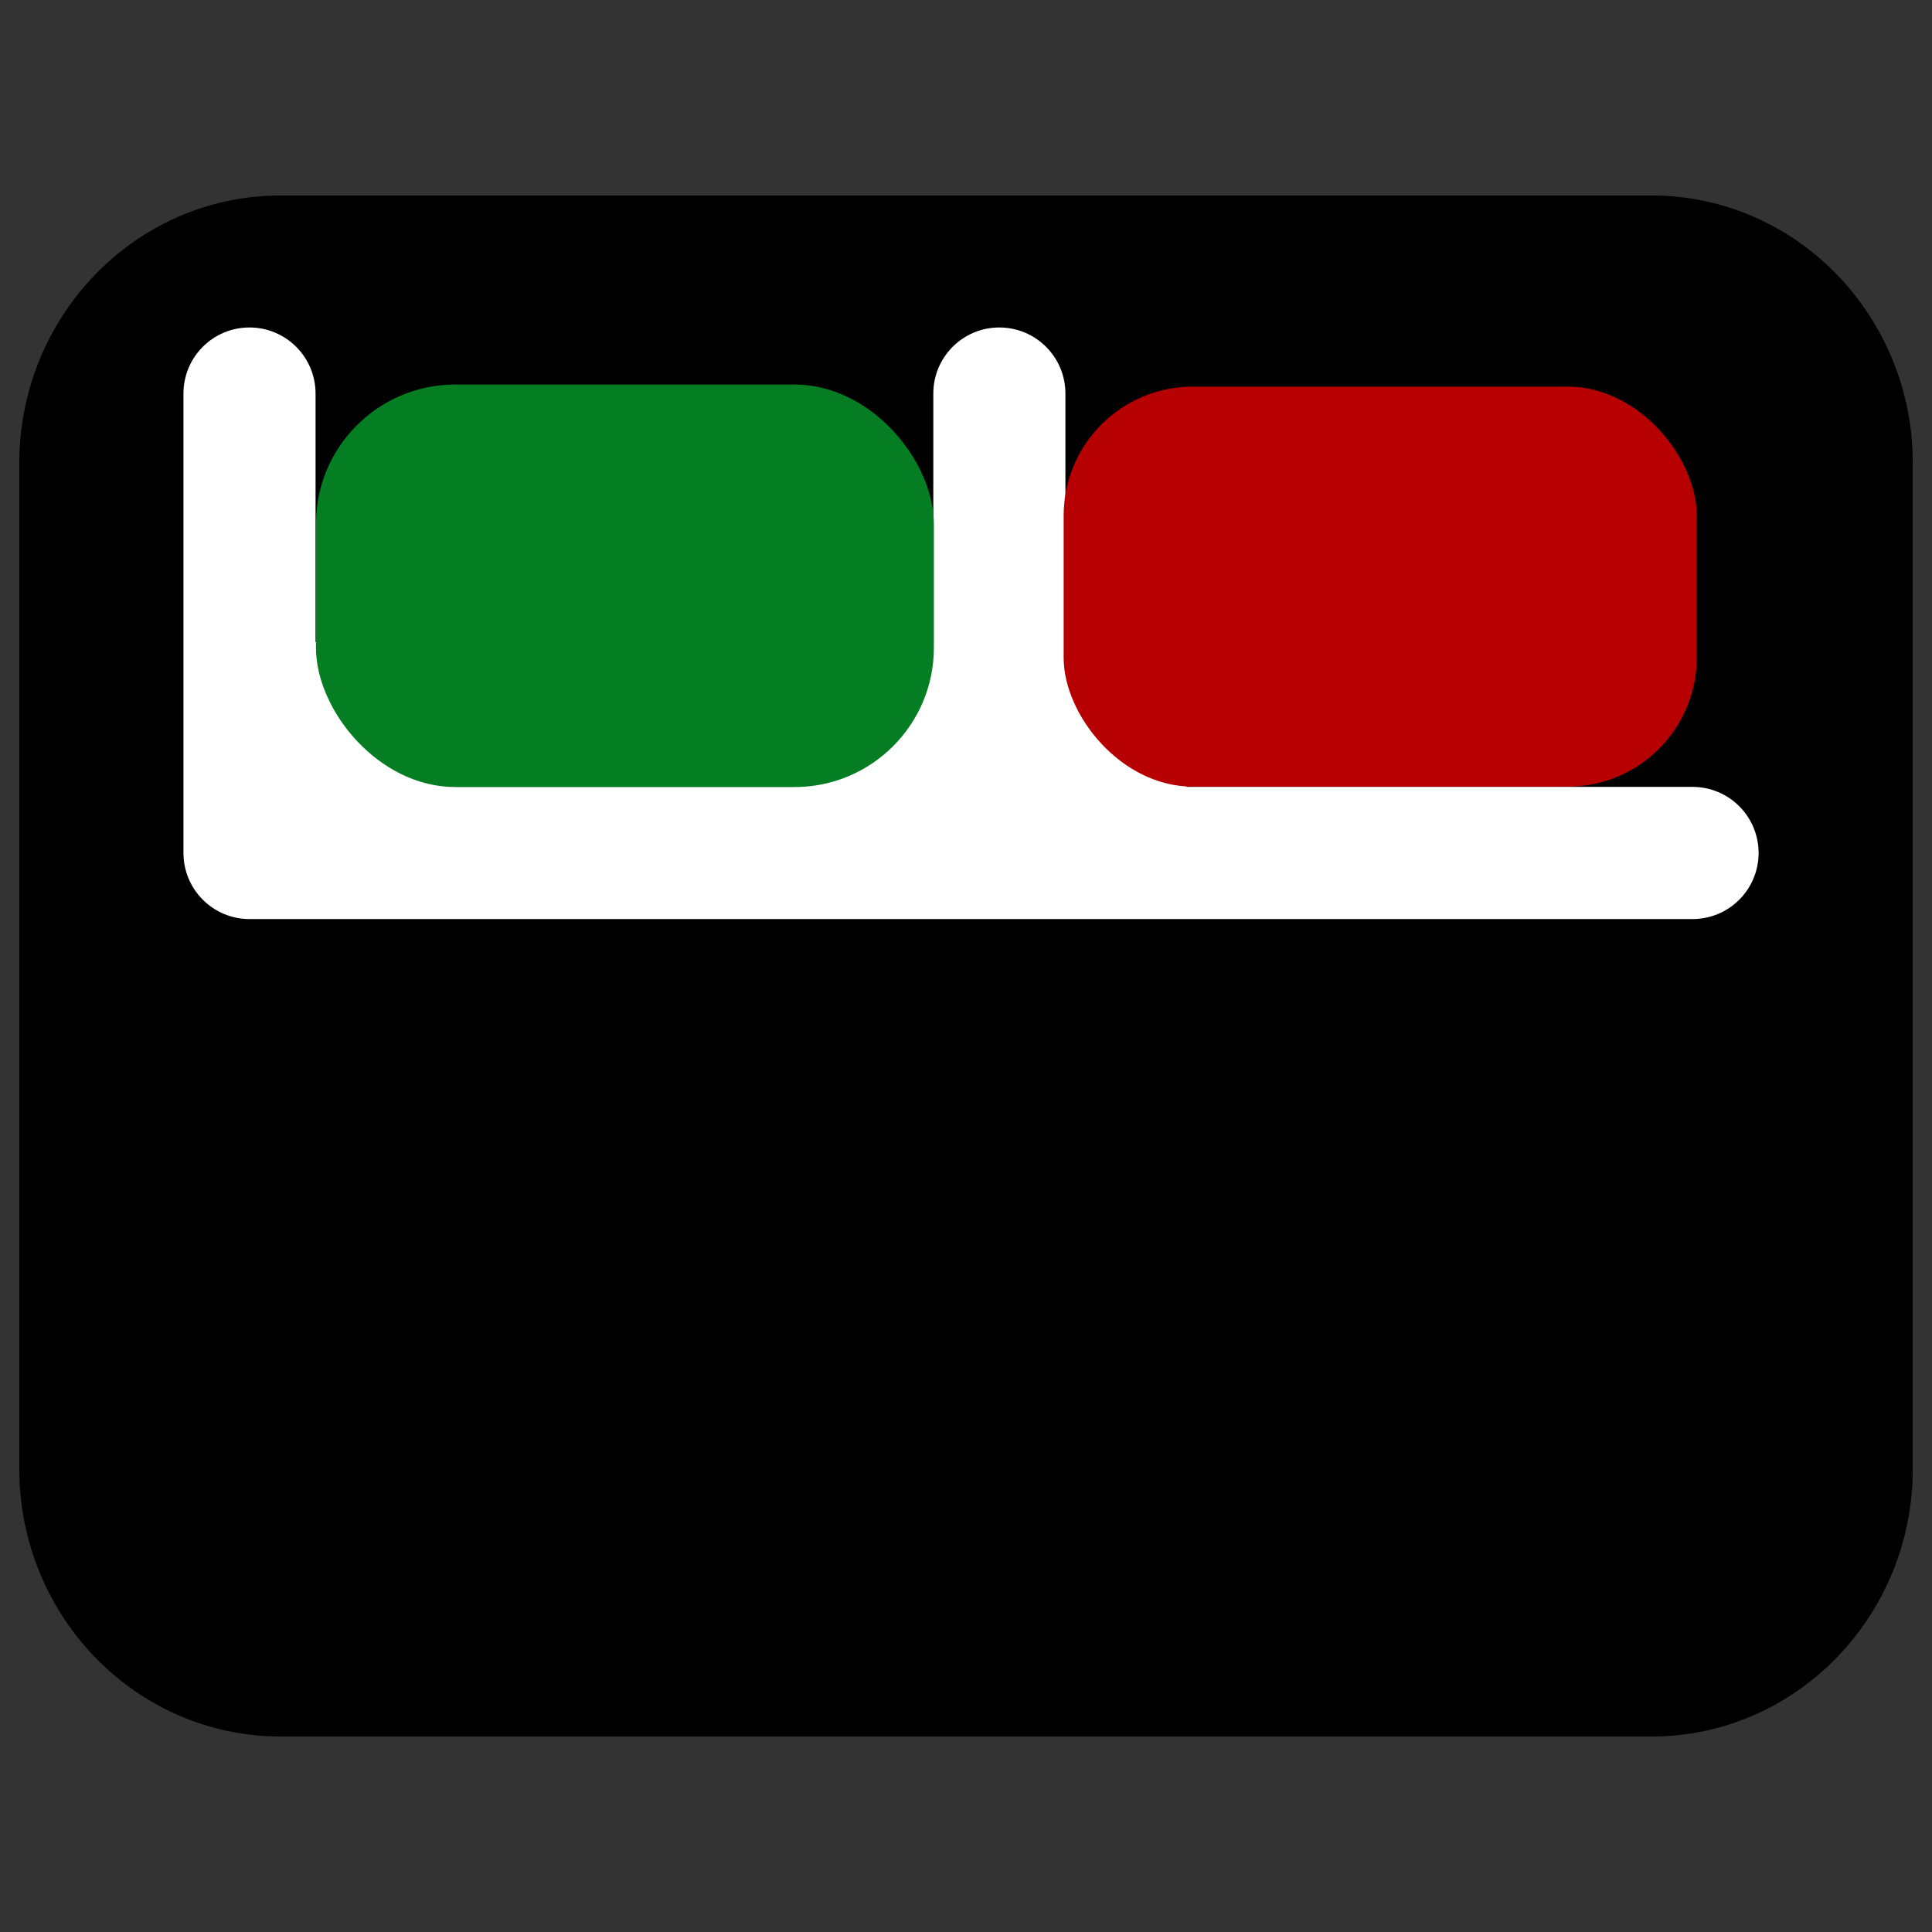 <?xml version="1.0" encoding="UTF-8" standalone="no"?>
<svg
   viewBox="0 0 24 24"
   fill="none"
   id="Window-Tabs--Streamline-Iconoir.svg"
   height="24"
   width="24"
   version="1.1"
   sodipodi:docname="Window-Tabs--Streamline-Iconoir.svg"
   inkscape:version="1.3.2 (091e20ef0f, 2023-11-25)"
   inkscape:export-filename="Window-Tabs--Streamline-Iconoir.png"
   inkscape:export-xdpi="512"
   inkscape:export-ydpi="512"
   xmlns:inkscape="http://www.inkscape.org/namespaces/inkscape"
   xmlns:sodipodi="http://sodipodi.sourceforge.net/DTD/sodipodi-0.dtd"
   xmlns="http://www.w3.org/2000/svg"
   xmlns:svg="http://www.w3.org/2000/svg">
  <rect x="0" y="0" width="24" height="24" fill="#333333" stroke="none"/>
  <defs
     id="defs1" />
  <sodipodi:namedview
     id="namedview1"
     pagecolor="#ffffff"
     bordercolor="#000000"
     borderopacity="0.25"
     inkscape:showpageshadow="2"
     inkscape:pageopacity="0.0"
     inkscape:pagecheckerboard="0"
     inkscape:deskcolor="#d1d1d1"
     inkscape:zoom="28.841424"
     inkscape:cx="13.712915"
     inkscape:cy="9.6909224"
     inkscape:window-width="1988"
     inkscape:window-height="1277"
     inkscape:window-x="26"
     inkscape:window-y="23"
     inkscape:window-maximized="0"
     inkscape:current-layer="Window-Tabs--Streamline-Iconoir.svg" />
  <desc
     id="desc1">Window Tabs Streamline Icon: https://streamlinehq.com</desc>
  <rect
     style="fill:#ffffff;fill-opacity:1;stroke:none;stroke-width:1.166;stroke-opacity:1"
     id="rect2"
     width="19.948"
     height="7.807"
     x="2.057"
     y="3.979"
     inkscape:label="rect2" />
  <path
     fill-rule="evenodd"
     clip-rule="evenodd"
     d="M 3.491,2.428 C 1.674,2.428 0.24,3.937 0.24,5.749 v 12.502 c 0,1.812 1.434,3.321 3.252,3.321 h 17.017 c 1.817,0 3.252,-1.509 3.252,-3.321 V 5.749 c 0,-1.812 -1.434,-3.321 -3.252,-3.321 z m 9.744,5.137 V 4.889 c 0,-0.453 -0.367,-0.821 -0.821,-0.821 -0.453,0 -0.82,0.367 -0.82,0.821 V 7.933 L 3.92,7.973 V 4.889 c 0,-0.453 -0.367,-0.821 -0.821,-0.821 -0.453,0 -0.82,0.367 -0.82,0.821 v 5.707 c 0,0.453 0.367,0.821 0.82,0.821 H 21.025 c 0.453,0 0.821,-0.367 0.821,-0.821 0,-0.453 -0.367,-0.821 -0.821,-0.821 h -6.282"
     fill="currentColor"
     stroke-width="1.5"
     id="path1"
     style="stroke:none;stroke-opacity:1"
     sodipodi:nodetypes="ssssssssscsssccssssssssc" />
  <rect
     style="fill:#b60002;fill-opacity:1;stroke:none;stroke-width:1.749;stroke-dasharray:none;stroke-opacity:1;paint-order:markers fill stroke"
     id="rect1-7"
     width="7.865"
     height="4.969"
     x="13.213"
     y="4.803"
     ry="1.604" />
  <rect
     style="fill:#057d22;fill-opacity:1;stroke-width:1.829"
     id="rect1"
     width="7.676"
     height="5"
     x="3.925"
     y="4.777"
     ry="1.731" />
</svg>
